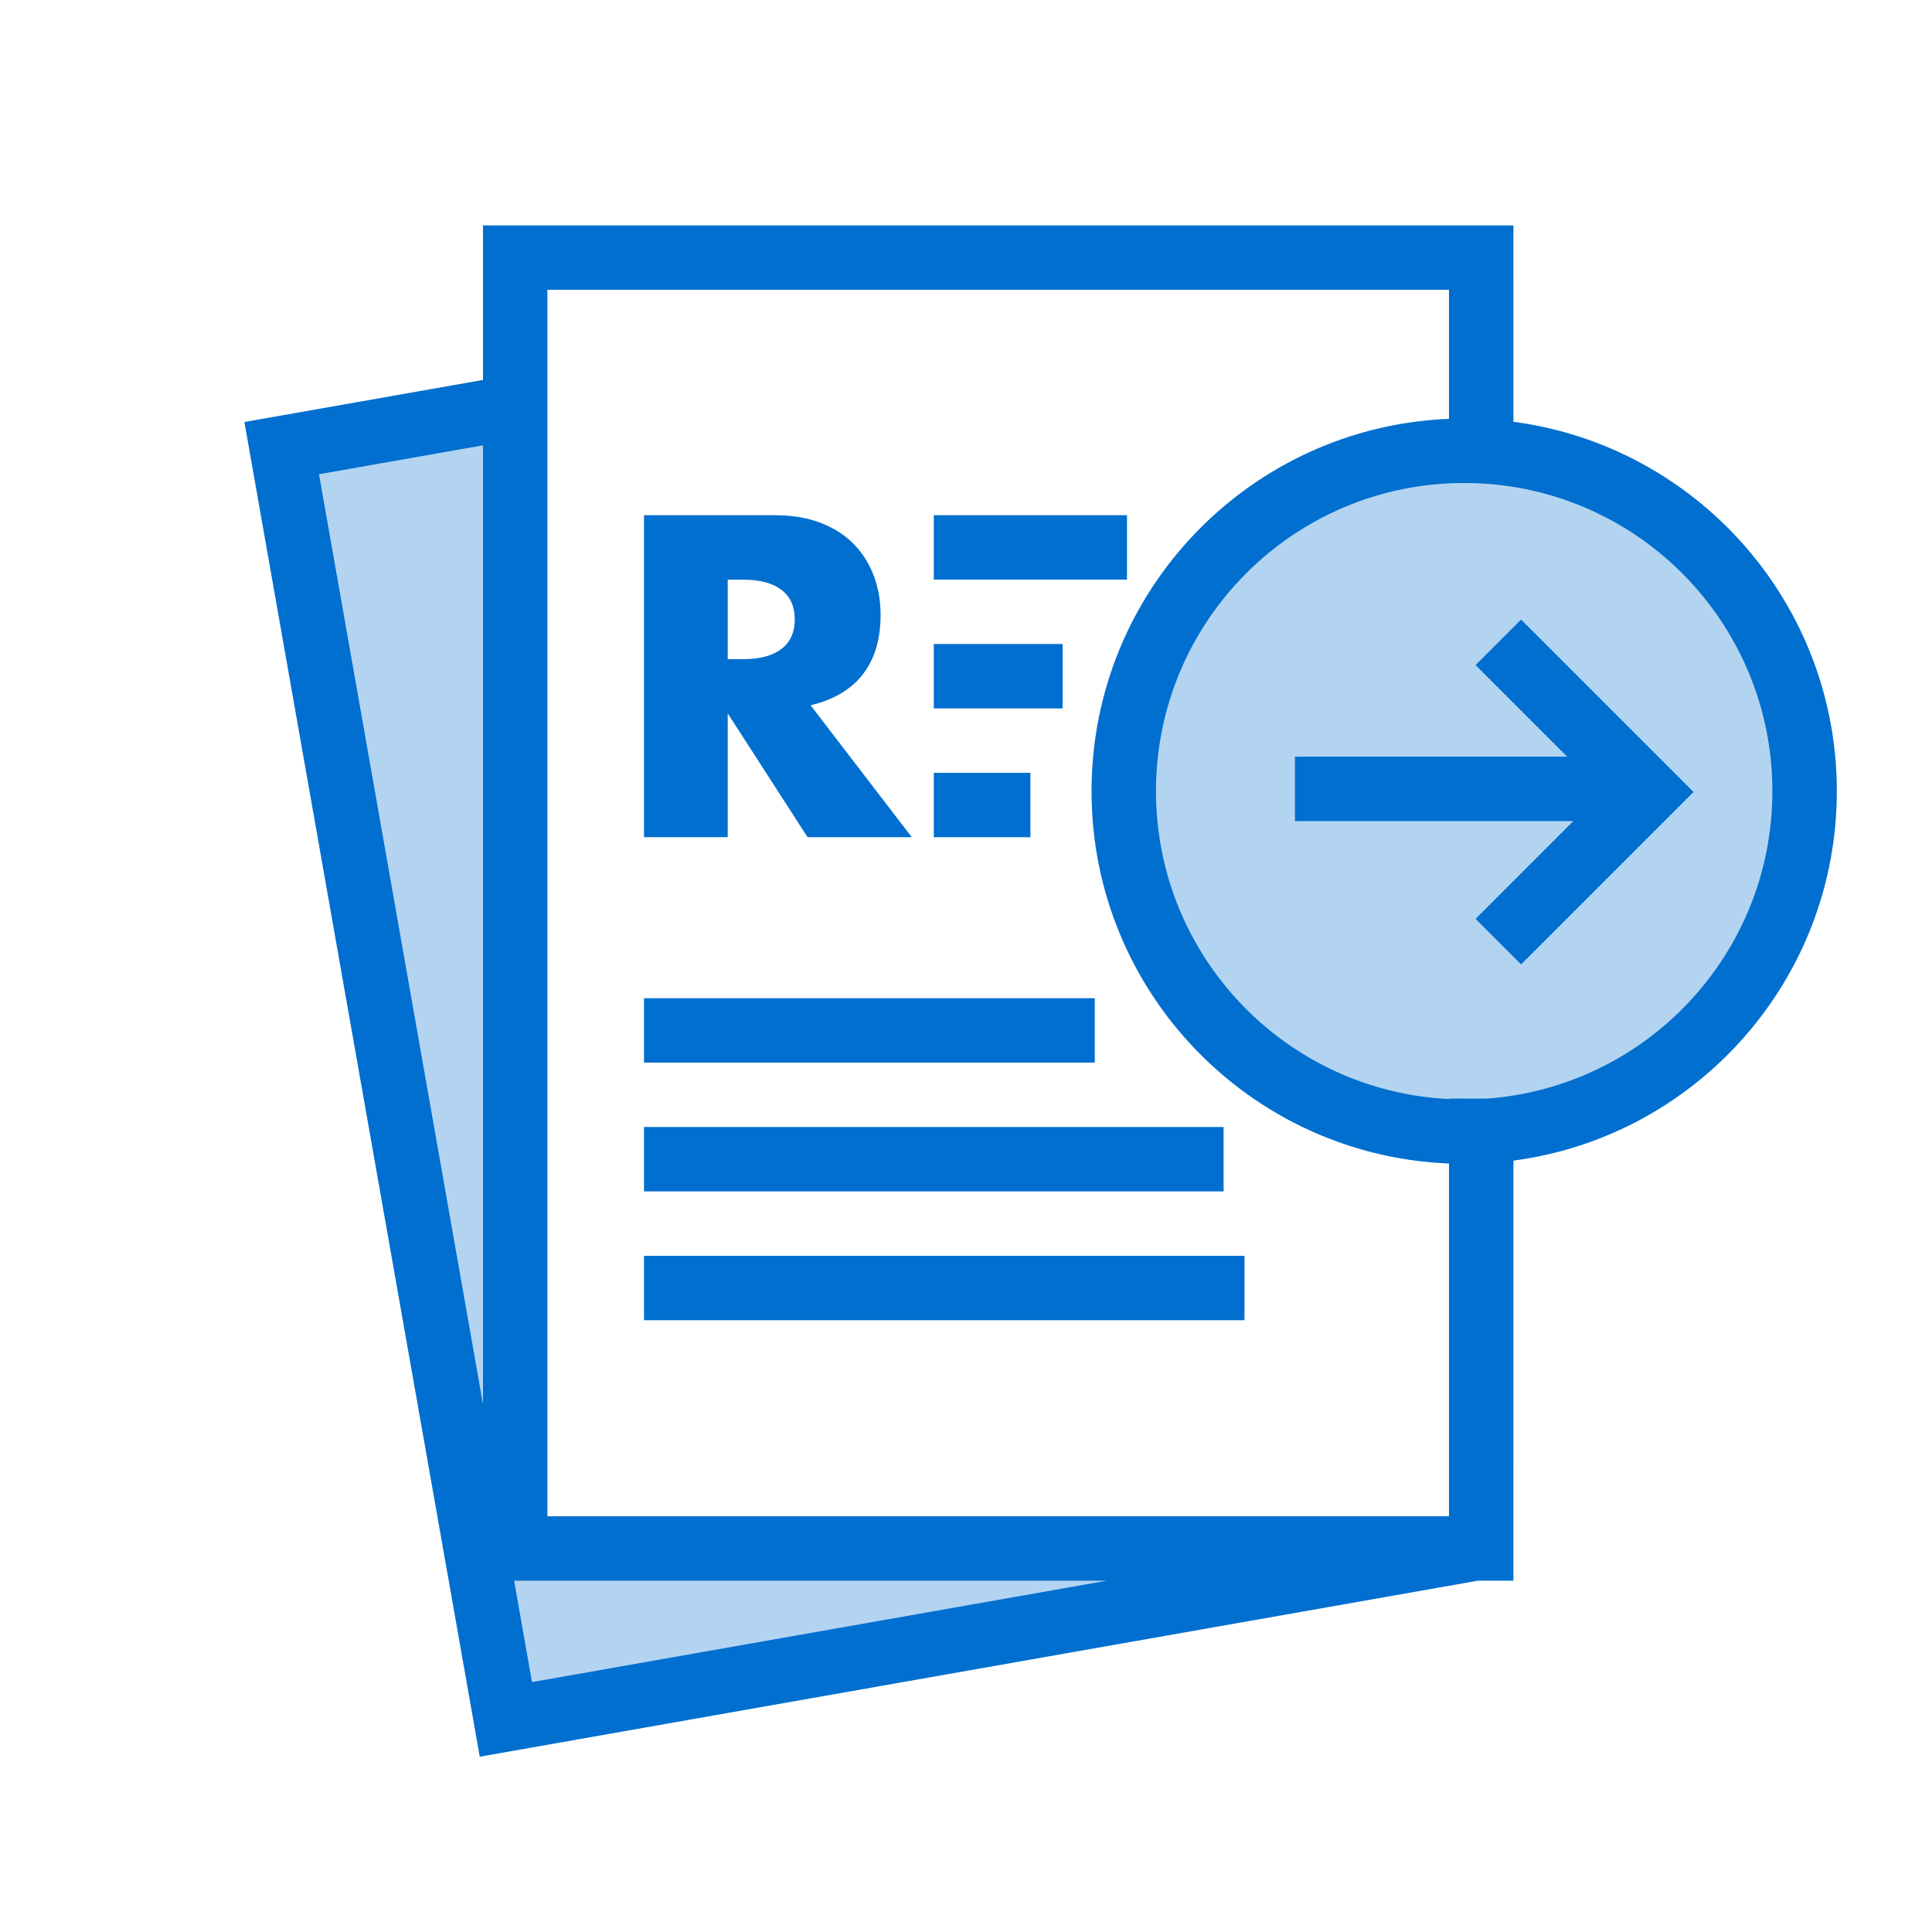 <svg width="60" height="60" viewBox="0 0 60 60" fill="none" xmlns="http://www.w3.org/2000/svg">
<rect width="60" height="60" fill="white"/>
<path fill-rule="evenodd" clip-rule="evenodd" d="M15.848 49L16.485 52.5L35.401 49H15.848Z" fill="#B3D4F1"/>
<path d="M8.749 13.917L15.71 53.398L15.275 12.766L8.749 13.917Z" fill="#B3D4F1"/>
<path d="M46.001 14.446V8H16.001V48.089H46.001V31.505" fill="white"/>
<path d="M45.472 36.142C51.862 36.142 57.043 30.962 57.043 24.571C57.043 18.18 51.862 13 45.472 13C39.081 13 33.901 18.18 33.901 24.571C33.901 30.962 39.081 36.142 45.472 36.142Z" fill="#B3D4F1"/>
<path d="M47 7L47.001 13.1C52.669 13.848 57.043 18.699 57.043 24.571C57.043 30.444 52.669 35.295 47.001 36.043L47 49.089L45.902 49.089L14.899 54.556L7.59 13.106L15 11.799L15 7H47ZM34.38 49.089H15.966L16.521 52.239L34.38 49.089ZM45 9H17V47.089H45L45 36.133C38.828 35.886 33.9 30.804 33.9 24.571C33.9 18.339 38.828 13.257 45 13.009L45 9ZM15 13.83L9.907 14.728L15 43.613V13.83ZM38.648 39V41H20V39H38.648ZM38 35V37H20V35H38ZM45.472 15C40.186 15 35.9 19.285 35.9 24.571C35.9 29.7 39.933 33.886 45 34.132V34.117L46.157 34.119C51.123 33.768 55.043 29.627 55.043 24.571C55.043 19.285 50.758 15 45.472 15ZM34 31V33H20V31H34ZM47.239 19.24L52.594 24.595L47.239 29.951L45.825 28.536L48.861 25.499L40.216 25.5V23.5L48.669 23.499L45.825 20.654L47.239 19.24ZM24.046 16C24.603 16 25.089 16.082 25.504 16.245C25.92 16.409 26.263 16.632 26.532 16.915C26.802 17.198 27.005 17.525 27.142 17.897C27.279 18.268 27.348 18.666 27.348 19.09C27.348 19.851 27.164 20.467 26.797 20.94C26.431 21.413 25.889 21.734 25.173 21.902L28.316 26H25.08L22.6 22.154V26H20V16H24.046ZM32 24V26H29V24H32ZM33 20V22H29V20H33ZM23.091 18.003H22.6V20.47H23.091C23.603 20.47 23.997 20.363 24.271 20.151C24.545 19.939 24.682 19.634 24.682 19.236C24.682 18.838 24.545 18.533 24.271 18.321C23.997 18.109 23.603 18.003 23.091 18.003ZM35 16V18H29V16H35Z" fill="#006FCF"/>
</svg>
